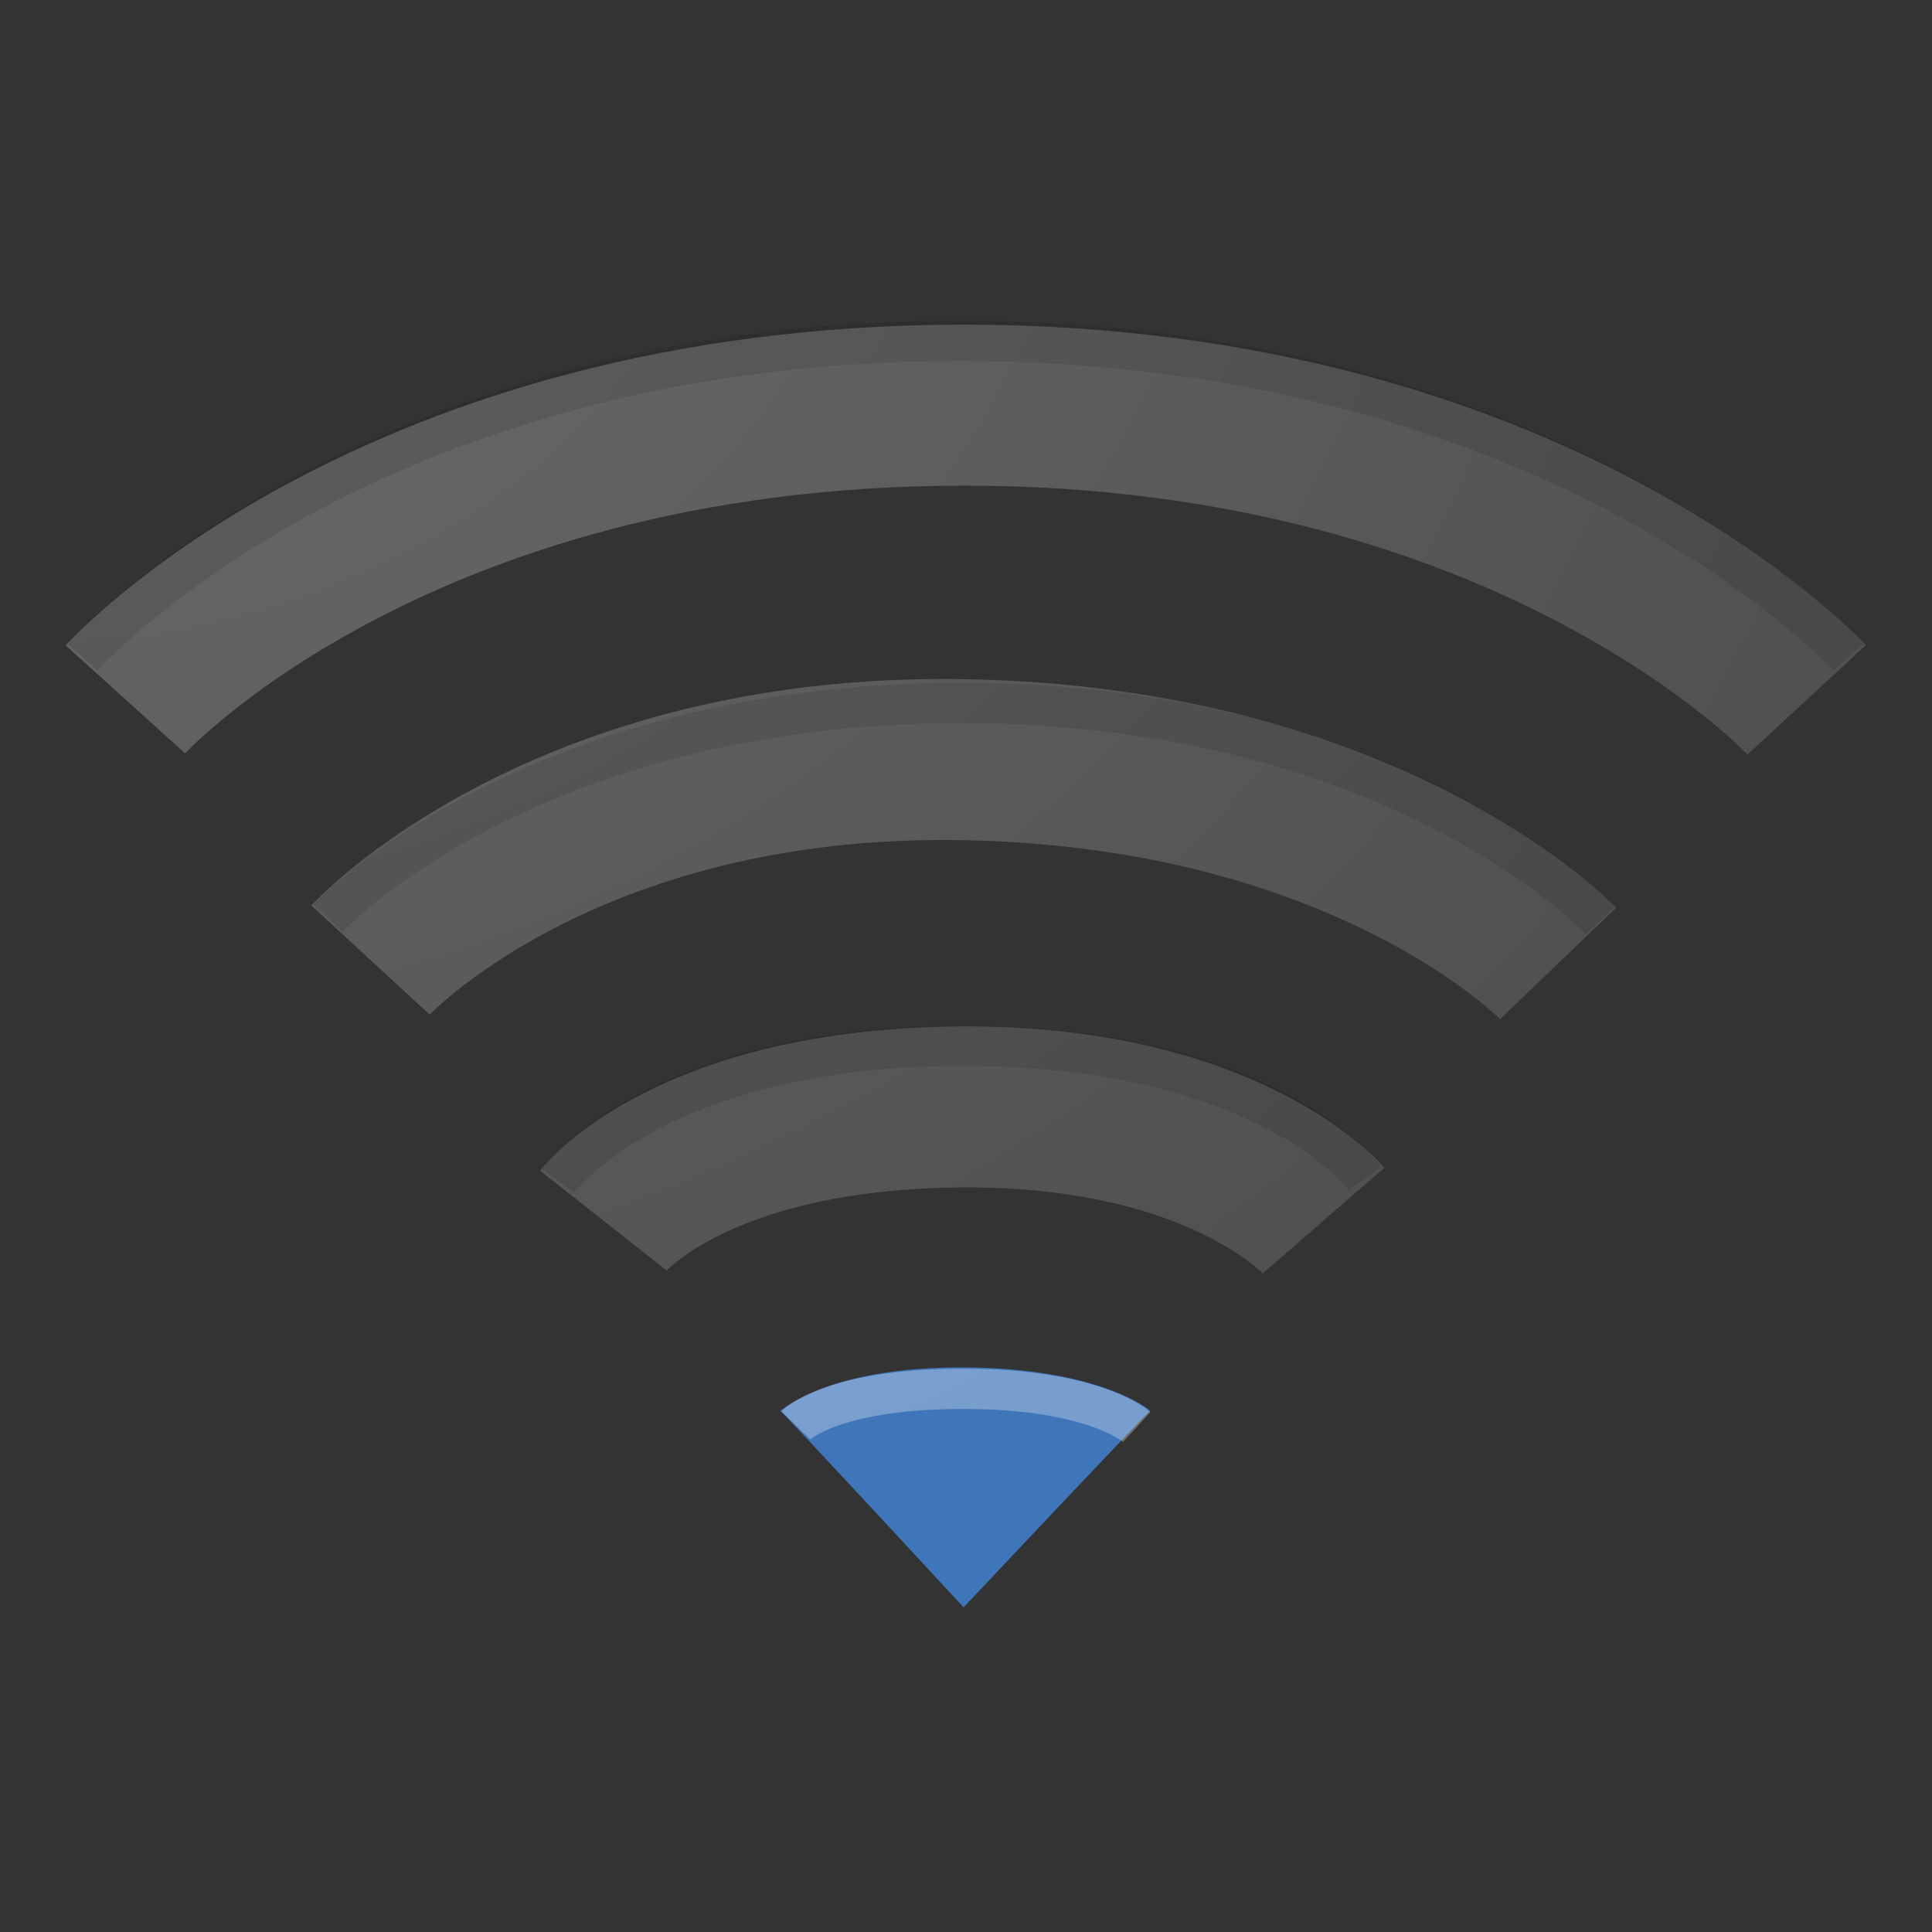 <?xml version="1.0" encoding="UTF-8" standalone="no"?>
<!-- Created with Inkscape (http://www.inkscape.org/) -->

<svg
   xmlns:svg="http://www.w3.org/2000/svg"
   xmlns="http://www.w3.org/2000/svg"
   xmlns:xlink="http://www.w3.org/1999/xlink"
   version="1.1"
   width="48"
   height="48"
   id="svg4079">
  <rect width="100%" height="100%" fill="#333333" stroke="none"/>
  <defs
     id="defs4081">
    <radialGradient
       cx="0.105"
       cy="-19.537"
       r="4.594"
       fx="0.105"
       fy="-19.537"
       id="radialGradient3385"
       xlink:href="#linearGradient2521"
       gradientUnits="userSpaceOnUse"
       gradientTransform="matrix(8.3080024e-7,8.638,-10.433,1.0033618e-6,-203.712,-0.593)" />
    <linearGradient
       id="linearGradient2521-75">
      <stop
         id="stop4039"
         style="stop-color:#c5c5c5;stop-opacity:1"
         offset="0" />
      <stop
         id="stop4041"
         style="stop-color:#7d7d7d;stop-opacity:1"
         offset="1" />
    </linearGradient>
    <radialGradient
       cx="47.876"
       cy="-3.583"
       r="22.884"
       fx="47.876"
       fy="-3.583"
       id="radialGradient3368-801"
       xlink:href="#linearGradient2521-75"
       gradientUnits="userSpaceOnUse"
       gradientTransform="matrix(2.6708795e-8,1.738,-2.093,3.2174306e-8,-7.376,-82.76)" />
    <linearGradient
       id="linearGradient2521">
      <stop
         id="stop2523"
         style="stop-color:#a6c3e4;stop-opacity:1"
         offset="0" />
      <stop
         id="stop2525"
         style="stop-color:#3f76bc;stop-opacity:1"
         offset="1" />
    </linearGradient>
    <radialGradient
       cx="0.249"
       cy="-57.653"
       r="16.754"
       fx="0.249"
       fy="-57.653"
       id="radialGradient3372-330"
       xlink:href="#linearGradient2521-728"
       gradientUnits="userSpaceOnUse"
       gradientTransform="matrix(-6.1323916e-8,2.379,-2.847,-7.3398481e-8,-163.887,-0.579)" />
    <linearGradient
       id="linearGradient2521-728">
      <stop
         id="stop4161"
         style="stop-color:#c5c5c5;stop-opacity:1"
         offset="0" />
      <stop
         id="stop4163"
         style="stop-color:#7d7d7d;stop-opacity:1"
         offset="1" />
    </linearGradient>
    <radialGradient
       cx="0.393"
       cy="-64.223"
       r="10.949"
       fx="0.393"
       fy="-64.223"
       id="radialGradient3374-192"
       xlink:href="#linearGradient2521-194"
       gradientUnits="userSpaceOnUse"
       gradientTransform="matrix(3.9099873e-7,3.685,-4.34,4.604008e-7,-278.31,-1.553)" />
    <linearGradient
       id="linearGradient2521-194">
      <stop
         id="stop2422"
         style="stop-color:#c5c5c5;stop-opacity:1"
         offset="0" />
      <stop
         id="stop2424"
         style="stop-color:#7d7d7d;stop-opacity:1"
         offset="1" />
    </linearGradient>
  </defs>
  <g
     id="layer1">
    <path
       d="m 28.575,35.052 c -0.201,0.173 -4.634,4.882 -4.634,4.882 0,0 -4.391,-4.748 -4.555,-4.882 0.294,-0.221 1.496,-1.091 4.565,-1.079 3.02,0.012 4.394,0.864 4.624,1.079 z"
       id="path2538"
       style="opacity:0.98;fill:url(#radialGradient3385);fill-opacity:1;fill-rule:evenodd;stroke:none;overflow:visible" />
    <path
       d="m 3.116,17.376 c 0,0 6.614,-7.31 20.843,-7.31 14.159,0 20.925,7.323 20.925,7.323"
       id="path2513"
       style="opacity:0.4;fill:none;stroke:url(#radialGradient3368-801);stroke-width:4;stroke-linecap:butt;stroke-linejoin:miter;stroke-miterlimit:4;stroke-opacity:1;stroke-dasharray:none;overflow:visible" />
    <path
       d="m 9.205,23.852 c 0,0 4.763,-5.162 14.754,-4.978 10.074,0.185 14.754,5.061 14.754,5.061"
       id="path2511"
       style="opacity:0.4;fill:none;stroke:url(#radialGradient3372-330);stroke-width:4;stroke-linecap:butt;stroke-linejoin:miter;stroke-miterlimit:4;stroke-opacity:1;stroke-dasharray:none;overflow:visible" />
    <path
       d="m 14.988,30.323 c 0,0 2.17,-2.751 8.819,-2.821 6.566,-0.069 9.079,2.821 9.079,2.821"
       id="path3209"
       style="opacity:0.4;fill:none;stroke:url(#radialGradient3374-192);stroke-width:4;stroke-linecap:butt;stroke-linejoin:miter;stroke-miterlimit:4;stroke-opacity:1;stroke-dasharray:none;overflow:visible" />
    <path
       d="m 2.05,16.327 c 0,0 6.935,-7.858 21.788,-7.858 14.928,0 22.083,7.858 22.083,7.858"
       id="path3360"
       style="opacity:0.1;fill:none;stroke:black;stroke-width:1;stroke-linecap:butt;stroke-linejoin:miter;stroke-miterlimit:4;stroke-opacity:1;stroke-dasharray:none" />
    <path
       d="m 8.143,22.811 c 0,0 4.961,-5.345 15.736,-5.345 10.83,0 15.885,5.396 15.885,5.396"
       id="path3362"
       style="opacity:0.1;fill:none;stroke:black;stroke-width:1;stroke-linecap:butt;stroke-linejoin:miter;stroke-miterlimit:4;stroke-opacity:1;stroke-dasharray:none" />
    <path
       d="m 13.858,29.337 c 0,0 2.455,-3.354 10.043,-3.354 7.634,0 10.021,3.301 10.021,3.301"
       id="path3364"
       style="opacity:0.1;fill:none;stroke:black;stroke-width:1;stroke-linecap:butt;stroke-linejoin:miter;stroke-miterlimit:4;stroke-opacity:1;stroke-dasharray:none" />
    <path
       d="m 19.772,35.411 c 0,0 0.883,-0.906 4.152,-0.906 3.289,0 4.317,0.949 4.317,0.949"
       id="path3366"
       style="opacity:0.3;fill:none;stroke:white;stroke-width:1;stroke-linecap:butt;stroke-linejoin:miter;stroke-miterlimit:4;stroke-opacity:1;stroke-dasharray:none" />
  </g>
</svg>
